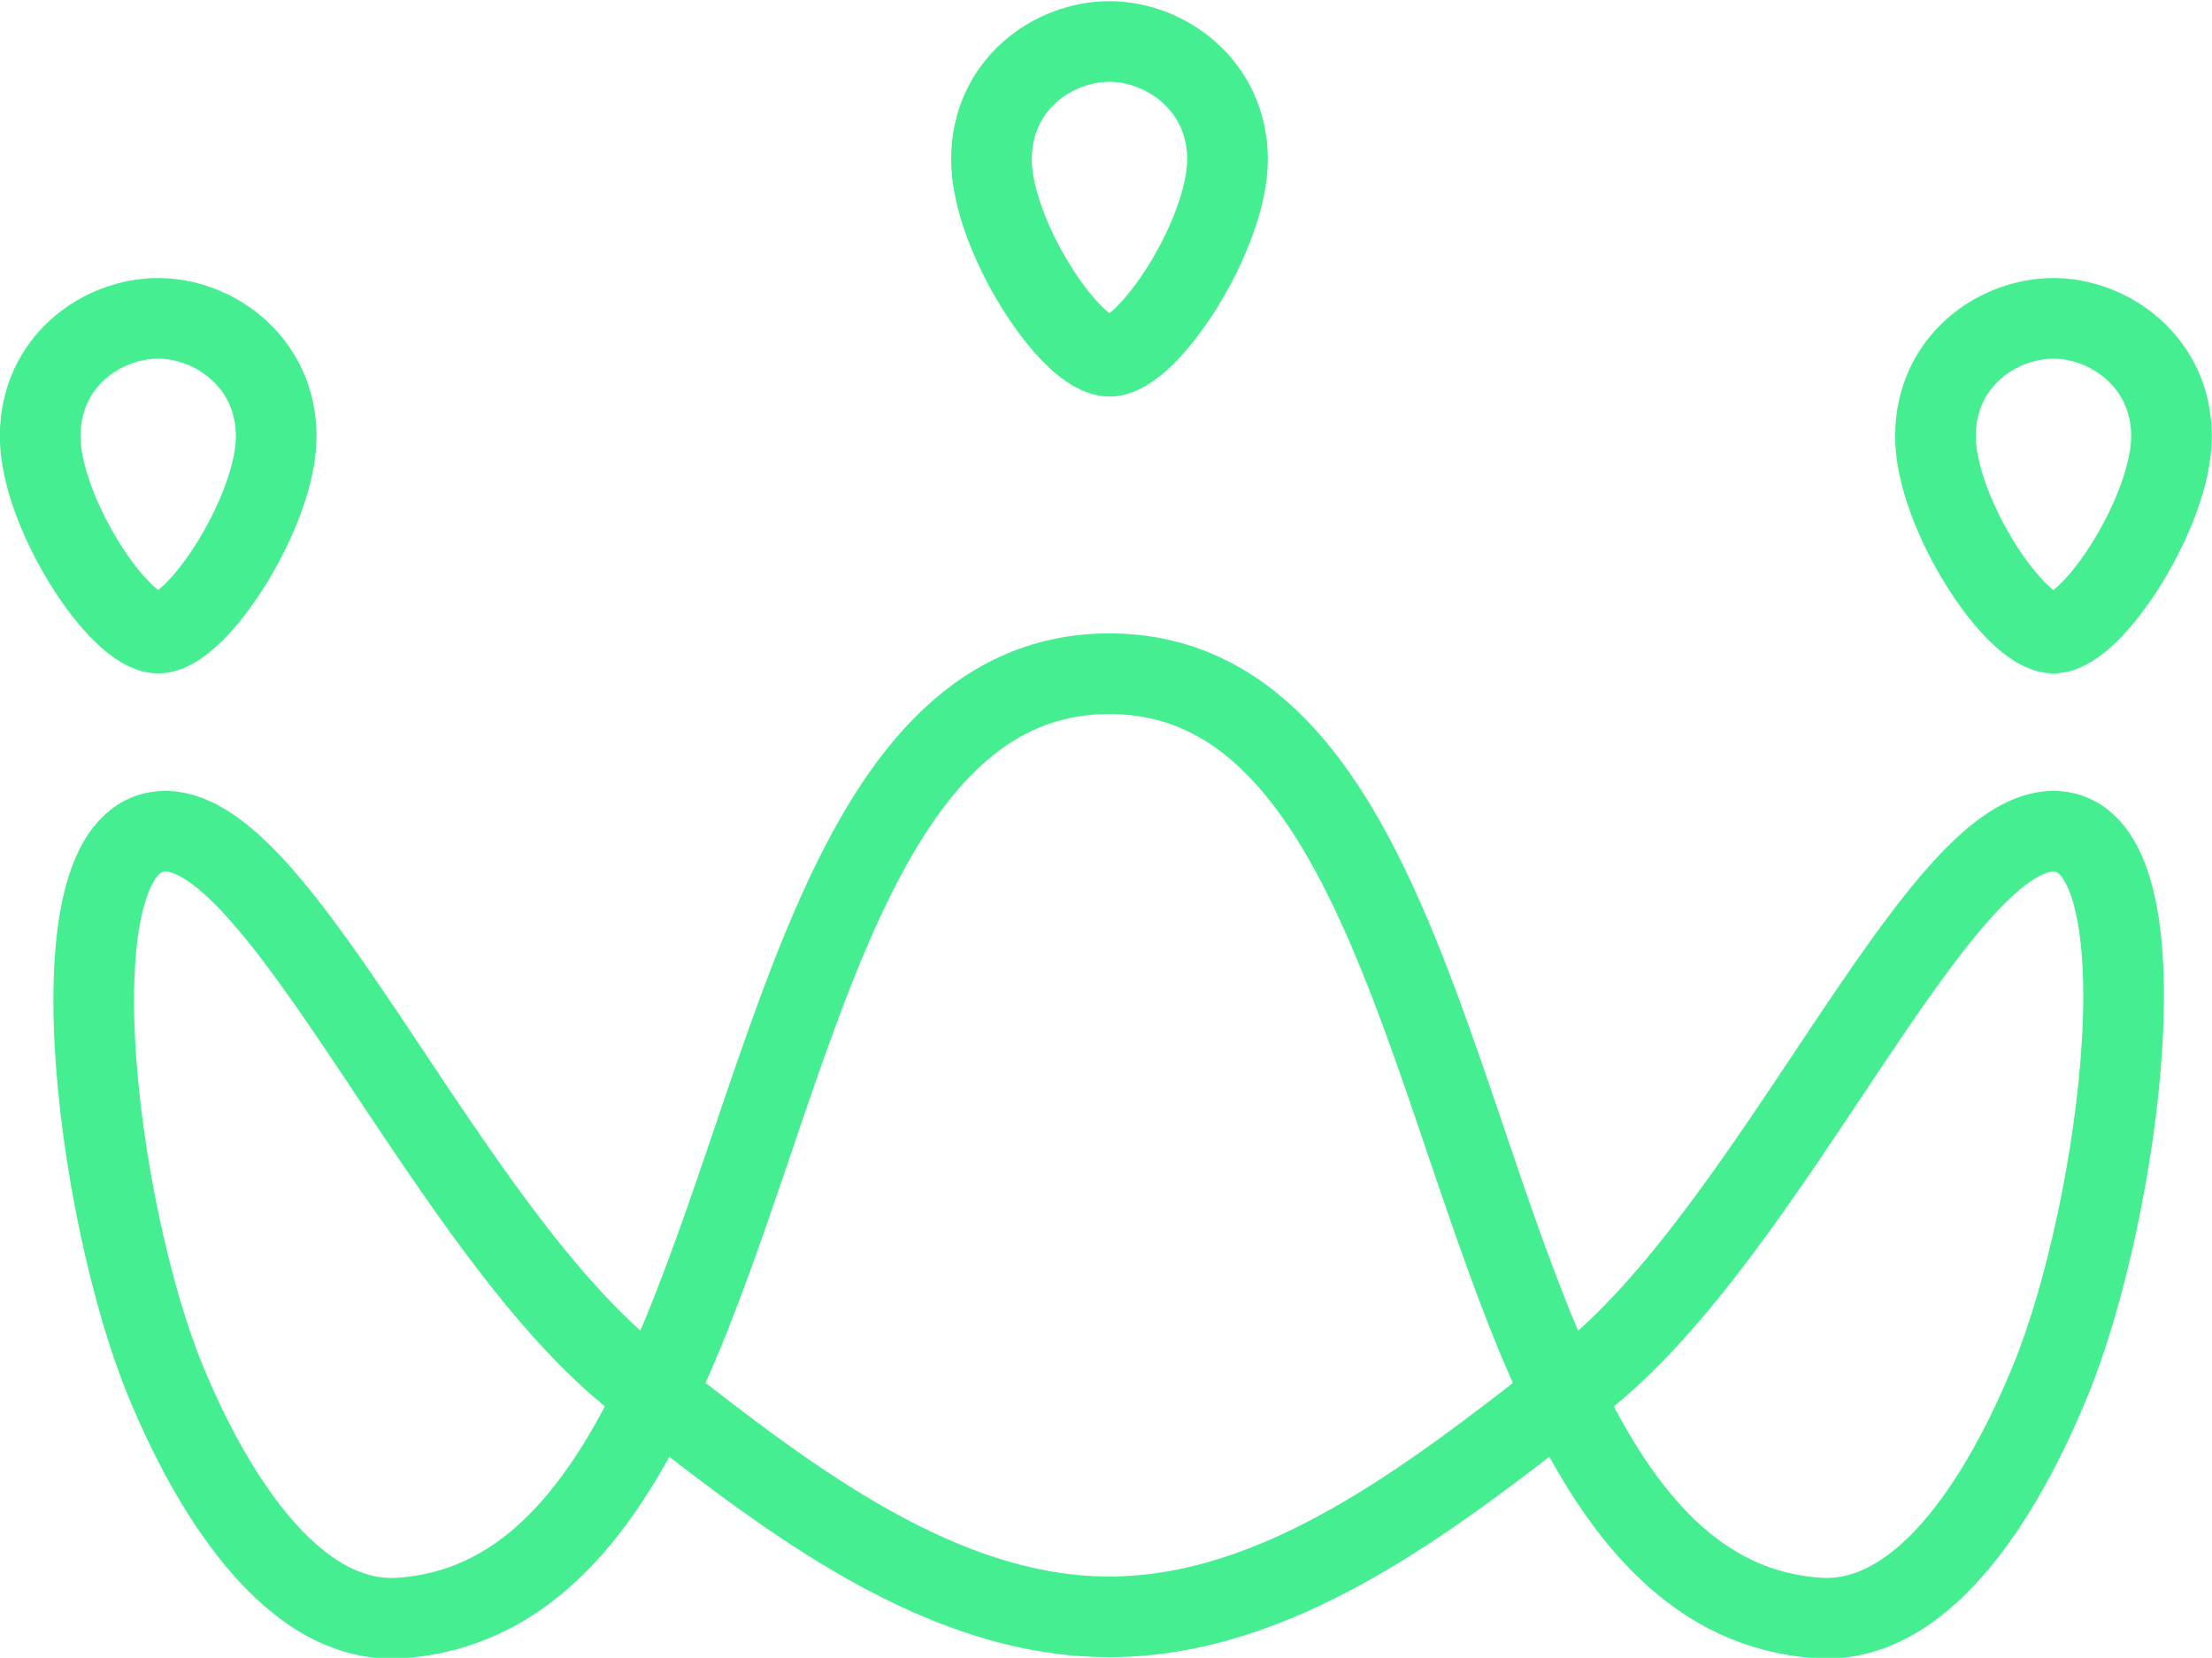 <svg width=".527in" height=".395in" version="1.1" viewBox="0 0 13.382 10.028" xmlns="http://www.w3.org/2000/svg" xmlns:osb="http://www.openswatchbook.org/uri/2009/osb">
 <g transform="translate(-75.343 -135.88)">
  <path d="m82.055 136.13c-0.337 0-0.714 0.257-0.714 0.714s0.477 1.19 0.714 1.19c0.237 0 0.714-0.738 0.714-1.19 0-0.451-0.377-0.714-0.714-0.714zm-5.755 1.675c-0.337 0-0.714 0.257-0.714 0.714s0.477 1.19 0.714 1.19c0.237 0 0.714-0.738 0.714-1.19 0-0.451-0.377-0.714-0.714-0.714zm11.466 0c-0.337 0-0.714 0.257-0.714 0.714s0.477 1.19 0.714 1.19c0.237 0 0.714-0.738 0.714-1.19 0-0.451-0.377-0.714-0.714-0.714zm-5.711 2.15c-1.653 0-1.934 2.674-2.746 4.364 0.812 0.635 1.727 1.342 2.745 1.342 1.018-1e-5 1.932-0.707 2.744-1.341-0.811-1.69-1.092-4.365-2.744-4.365zm2.744 4.365c0.358 0.746 0.819 1.301 1.546 1.348 0.667 0.043 1.148-0.816 1.402-1.435 0.421-1.025 0.732-3.325 0.018-3.325-0.717 0-1.704 2.426-2.856 3.325-0.037 0.029-0.075 0.058-0.112 0.087zm-5.489-1e-3c-0.037-0.029-0.074-0.058-0.11-0.086-1.152-0.899-2.138-3.325-2.856-3.325-0.717 0-0.422 2.3 0 3.325 0.256 0.623 0.749 1.481 1.421 1.435 0.727-0.05 1.188-0.604 1.545-1.349z" fill="none" stroke="#46ee92" stroke-width=".488"/>
 </g>
</svg>
